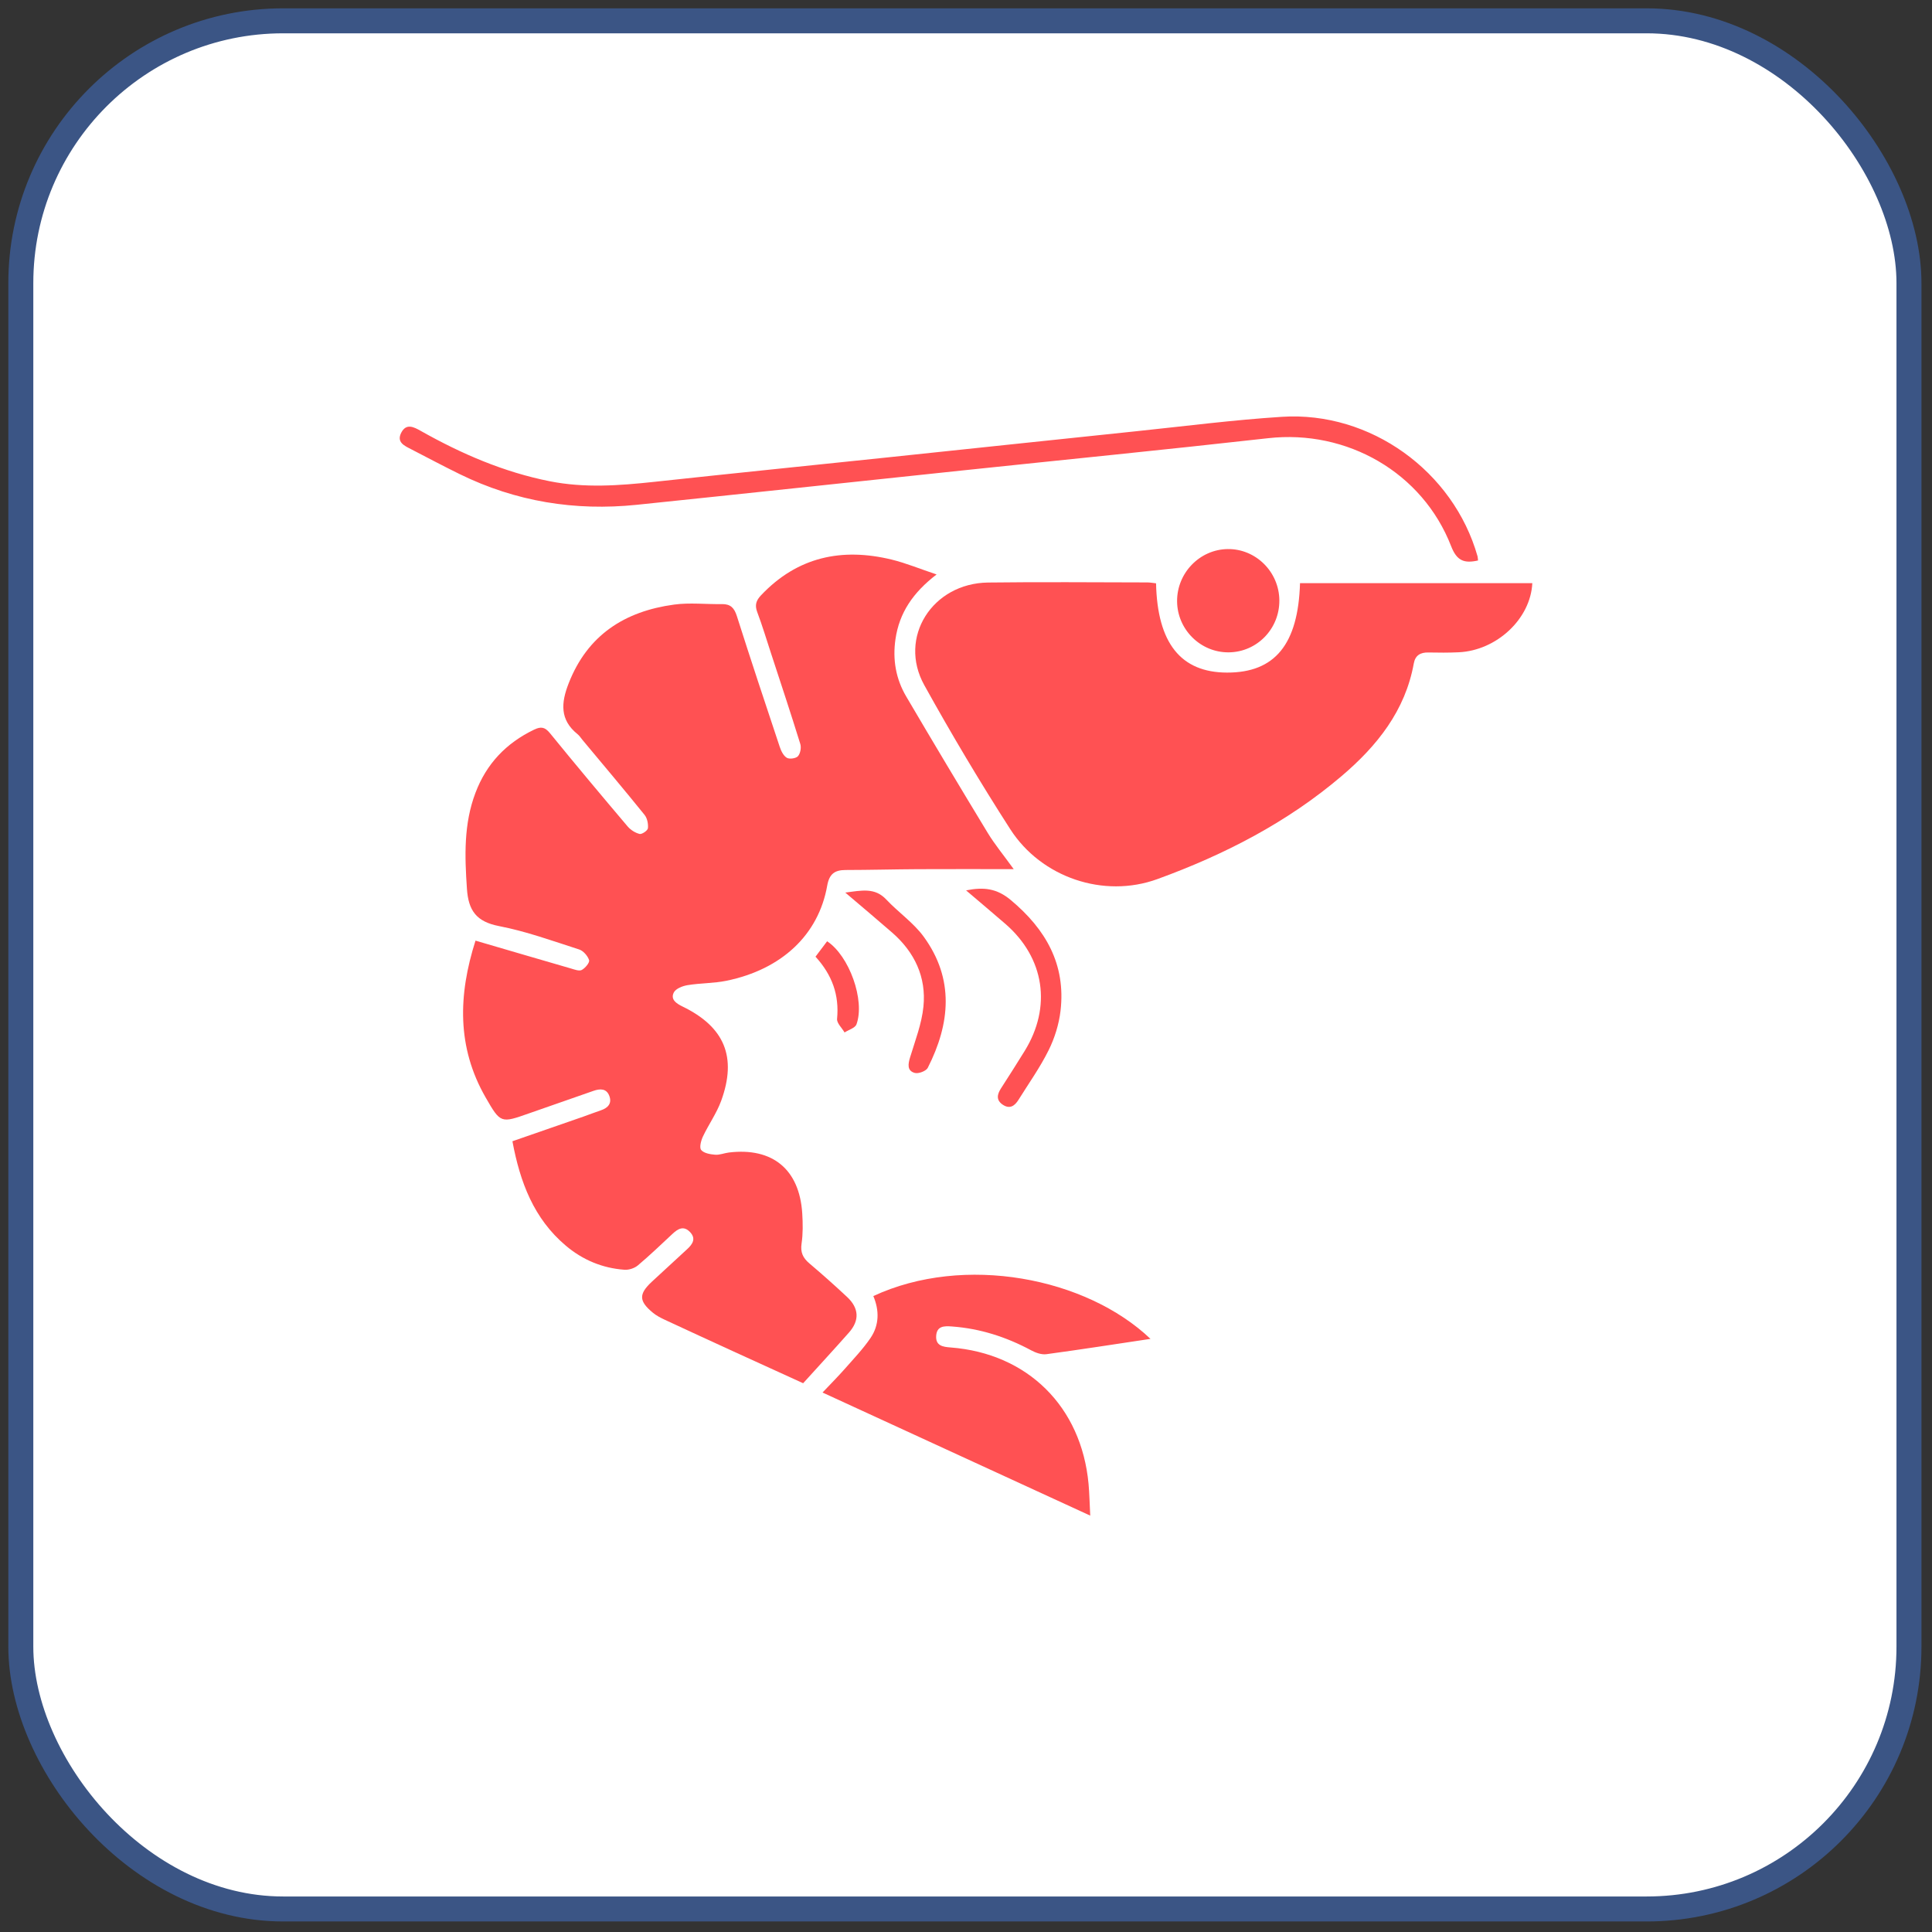 <svg width="116" height="116" viewBox="0 0 116 116" fill="none" xmlns="http://www.w3.org/2000/svg">
<rect x="0" y="0" width="116" height="116" fill="#333333" stroke="none"/>
<rect x="1.25" y="1.25" width="113.367" height="113.367" rx="15.75" fill="white" stroke="#3B5585" stroke-width="1.5"/>
<g clip-path="url(#clip0_283_6856)">
<path d="M56.234 34.491C54.821 35.574 53.994 36.792 53.765 38.38C53.587 39.604 53.788 40.76 54.408 41.814C56.021 44.559 57.657 47.293 59.308 50.014C59.722 50.695 60.236 51.315 60.865 52.185C58.832 52.185 56.971 52.177 55.109 52.187C53.666 52.195 52.221 52.234 50.778 52.236C50.119 52.236 49.791 52.469 49.667 53.174C49.147 56.128 46.934 58.206 43.614 58.887C42.852 59.043 42.053 59.023 41.283 59.15C40.981 59.199 40.572 59.359 40.456 59.59C40.246 60.008 40.602 60.249 40.979 60.432C43.502 61.656 44.26 63.462 43.3 66.096C43.026 66.846 42.544 67.517 42.201 68.246C42.088 68.49 41.98 68.903 42.1 69.047C42.264 69.244 42.643 69.307 42.939 69.331C43.206 69.353 43.482 69.234 43.758 69.199C46.382 68.879 48.002 70.211 48.168 72.854C48.206 73.459 48.214 74.075 48.127 74.671C48.05 75.196 48.212 75.53 48.593 75.853C49.365 76.507 50.121 77.18 50.861 77.872C51.579 78.543 51.617 79.279 50.975 80.006C50.087 81.012 49.177 81.995 48.222 83.051C46.832 82.417 45.438 81.784 44.046 81.146C42.667 80.513 41.287 79.881 39.913 79.24C39.664 79.123 39.411 78.993 39.2 78.818C38.351 78.119 38.343 77.697 39.139 76.955C39.844 76.301 40.552 75.648 41.261 74.999C41.593 74.693 41.806 74.361 41.421 73.965C41.038 73.572 40.697 73.783 40.373 74.087C39.688 74.725 39.013 75.376 38.296 75.978C38.095 76.147 37.761 76.256 37.498 76.238C36.172 76.144 34.989 75.65 33.975 74.794C32.054 73.173 31.225 70.989 30.767 68.522C32.21 68.022 33.612 67.537 35.013 67.048C35.371 66.923 35.724 66.783 36.083 66.663C36.506 66.521 36.75 66.246 36.587 65.806C36.419 65.348 36.034 65.356 35.635 65.496C34.346 65.946 33.055 66.392 31.768 66.846C30.072 67.444 30.056 67.456 29.156 65.889C27.423 62.872 27.51 59.738 28.55 56.477C30.506 57.048 32.39 57.604 34.279 58.149C34.494 58.212 34.774 58.321 34.93 58.238C35.136 58.127 35.416 57.794 35.37 57.648C35.288 57.391 35.023 57.087 34.77 57.006C33.181 56.495 31.598 55.921 29.968 55.605C28.609 55.341 28.124 54.684 28.035 53.361C27.901 51.4 27.838 49.472 28.548 47.601C29.204 45.862 30.39 44.615 32.068 43.809C32.48 43.61 32.717 43.65 33.017 44.017C34.551 45.901 36.111 47.764 37.68 49.616C37.858 49.827 38.14 50.008 38.403 50.071C38.545 50.103 38.888 49.868 38.902 49.728C38.93 49.466 38.861 49.124 38.699 48.925C37.475 47.409 36.219 45.921 34.97 44.423C34.873 44.305 34.79 44.171 34.674 44.078C33.604 43.217 33.687 42.195 34.141 41.035C35.274 38.126 37.508 36.703 40.475 36.3C41.417 36.172 42.39 36.288 43.348 36.271C43.863 36.263 44.088 36.502 44.242 36.989C45.075 39.612 45.943 42.223 46.814 44.834C46.897 45.084 47.037 45.377 47.242 45.499C47.4 45.594 47.793 45.538 47.912 45.402C48.056 45.238 48.119 44.887 48.05 44.666C47.483 42.833 46.877 41.011 46.281 39.188C46.013 38.371 45.766 37.548 45.464 36.746C45.308 36.328 45.399 36.054 45.693 35.742C47.88 33.429 50.547 32.87 53.548 33.601C54.404 33.812 55.224 34.153 56.234 34.491Z" fill="#FF5153"/>
<path d="M69.411 35.023C69.49 38.619 70.901 40.378 73.675 40.383C76.549 40.389 77.945 38.684 78.055 35.012C82.702 35.012 87.351 35.012 92.002 35.012C91.901 37.155 89.864 39.057 87.582 39.164C86.976 39.193 86.366 39.188 85.758 39.176C85.282 39.166 84.974 39.351 84.887 39.829C84.374 42.675 82.682 44.782 80.562 46.588C77.287 49.379 73.507 51.321 69.494 52.781C66.26 53.959 62.523 52.682 60.662 49.793C58.844 46.967 57.124 44.074 55.494 41.135C53.909 38.276 55.972 35.017 59.329 34.976C62.519 34.935 65.71 34.966 68.903 34.97C69.075 34.972 69.245 35.006 69.411 35.023Z" fill="#FF5153"/>
<path d="M69.077 80.388C66.928 80.71 64.879 81.03 62.824 81.308C62.535 81.346 62.186 81.223 61.916 81.077C60.425 80.276 58.852 79.767 57.158 79.644C56.69 79.609 56.248 79.607 56.209 80.209C56.171 80.809 56.623 80.87 57.081 80.904C61.696 81.261 64.928 84.454 65.358 89.092C65.412 89.682 65.421 90.278 65.459 91C60.038 88.507 54.764 86.082 49.386 83.609C49.872 83.094 50.312 82.654 50.721 82.19C51.254 81.584 51.818 80.996 52.27 80.331C52.797 79.554 52.799 78.672 52.436 77.817C57.894 75.281 65.212 76.704 69.077 80.388Z" fill="#FF5153"/>
<path d="M88.743 33.652C87.908 33.841 87.469 33.67 87.13 32.799C85.411 28.365 80.87 25.779 76.142 26.31C70.005 26.999 63.856 27.607 57.715 28.254C51.22 28.937 44.727 29.638 38.231 30.309C34.52 30.692 30.964 30.117 27.601 28.467C26.625 27.988 25.664 27.479 24.699 26.979C24.294 26.768 23.787 26.563 24.095 25.973C24.397 25.397 24.851 25.639 25.267 25.874C27.703 27.246 30.24 28.345 33.004 28.894C35.1 29.312 37.183 29.156 39.279 28.931C43.91 28.43 48.543 27.96 53.176 27.475C58.185 26.95 63.195 26.415 68.205 25.894C71.126 25.59 74.042 25.213 76.97 25.026C82.278 24.686 87.264 28.292 88.713 33.399C88.731 33.466 88.731 33.543 88.743 33.652Z" fill="#FF5153"/>
<path d="M70.674 36.103C70.662 34.402 72.034 32.987 73.714 32.967C75.398 32.945 76.798 34.333 76.814 36.04C76.831 37.753 75.473 39.152 73.776 39.168C72.086 39.184 70.686 37.802 70.674 36.103Z" fill="#FF5153"/>
<path d="M58.005 53.46C59.071 53.245 59.853 53.343 60.684 54.036C62.794 55.797 64 57.904 63.676 60.691C63.58 61.5 63.323 62.329 62.96 63.059C62.446 64.095 61.767 65.048 61.153 66.033C60.928 66.394 60.636 66.611 60.212 66.331C59.799 66.057 59.866 65.713 60.099 65.35C60.577 64.606 61.053 63.862 61.517 63.11C63.161 60.456 62.717 57.512 60.366 55.473C59.608 54.816 58.84 54.172 58.005 53.46Z" fill="#FF5153"/>
<path d="M50.752 53.592C51.743 53.462 52.527 53.278 53.214 54.009C53.938 54.78 54.85 55.402 55.464 56.245C57.306 58.779 57.055 61.455 55.705 64.113C55.605 64.31 55.141 64.484 54.919 64.419C54.458 64.289 54.517 63.896 54.643 63.483C54.949 62.475 55.342 61.468 55.445 60.434C55.622 58.668 54.914 57.172 53.573 56C52.683 55.224 51.777 54.465 50.752 53.592Z" fill="#FF5153"/>
<path d="M48.964 57.44C49.212 57.111 49.437 56.813 49.661 56.515C50.987 57.385 51.952 60.063 51.423 61.504C51.342 61.723 50.955 61.83 50.709 61.991C50.551 61.717 50.235 61.429 50.259 61.174C50.397 59.746 49.968 58.542 48.964 57.44Z" fill="#FF5153"/>
</g>
<defs>
<clipPath id="clip0_283_6856">
<rect width="68" height="66" fill="white" transform="translate(24 25)"/>
</clipPath>
</defs>
</svg>
